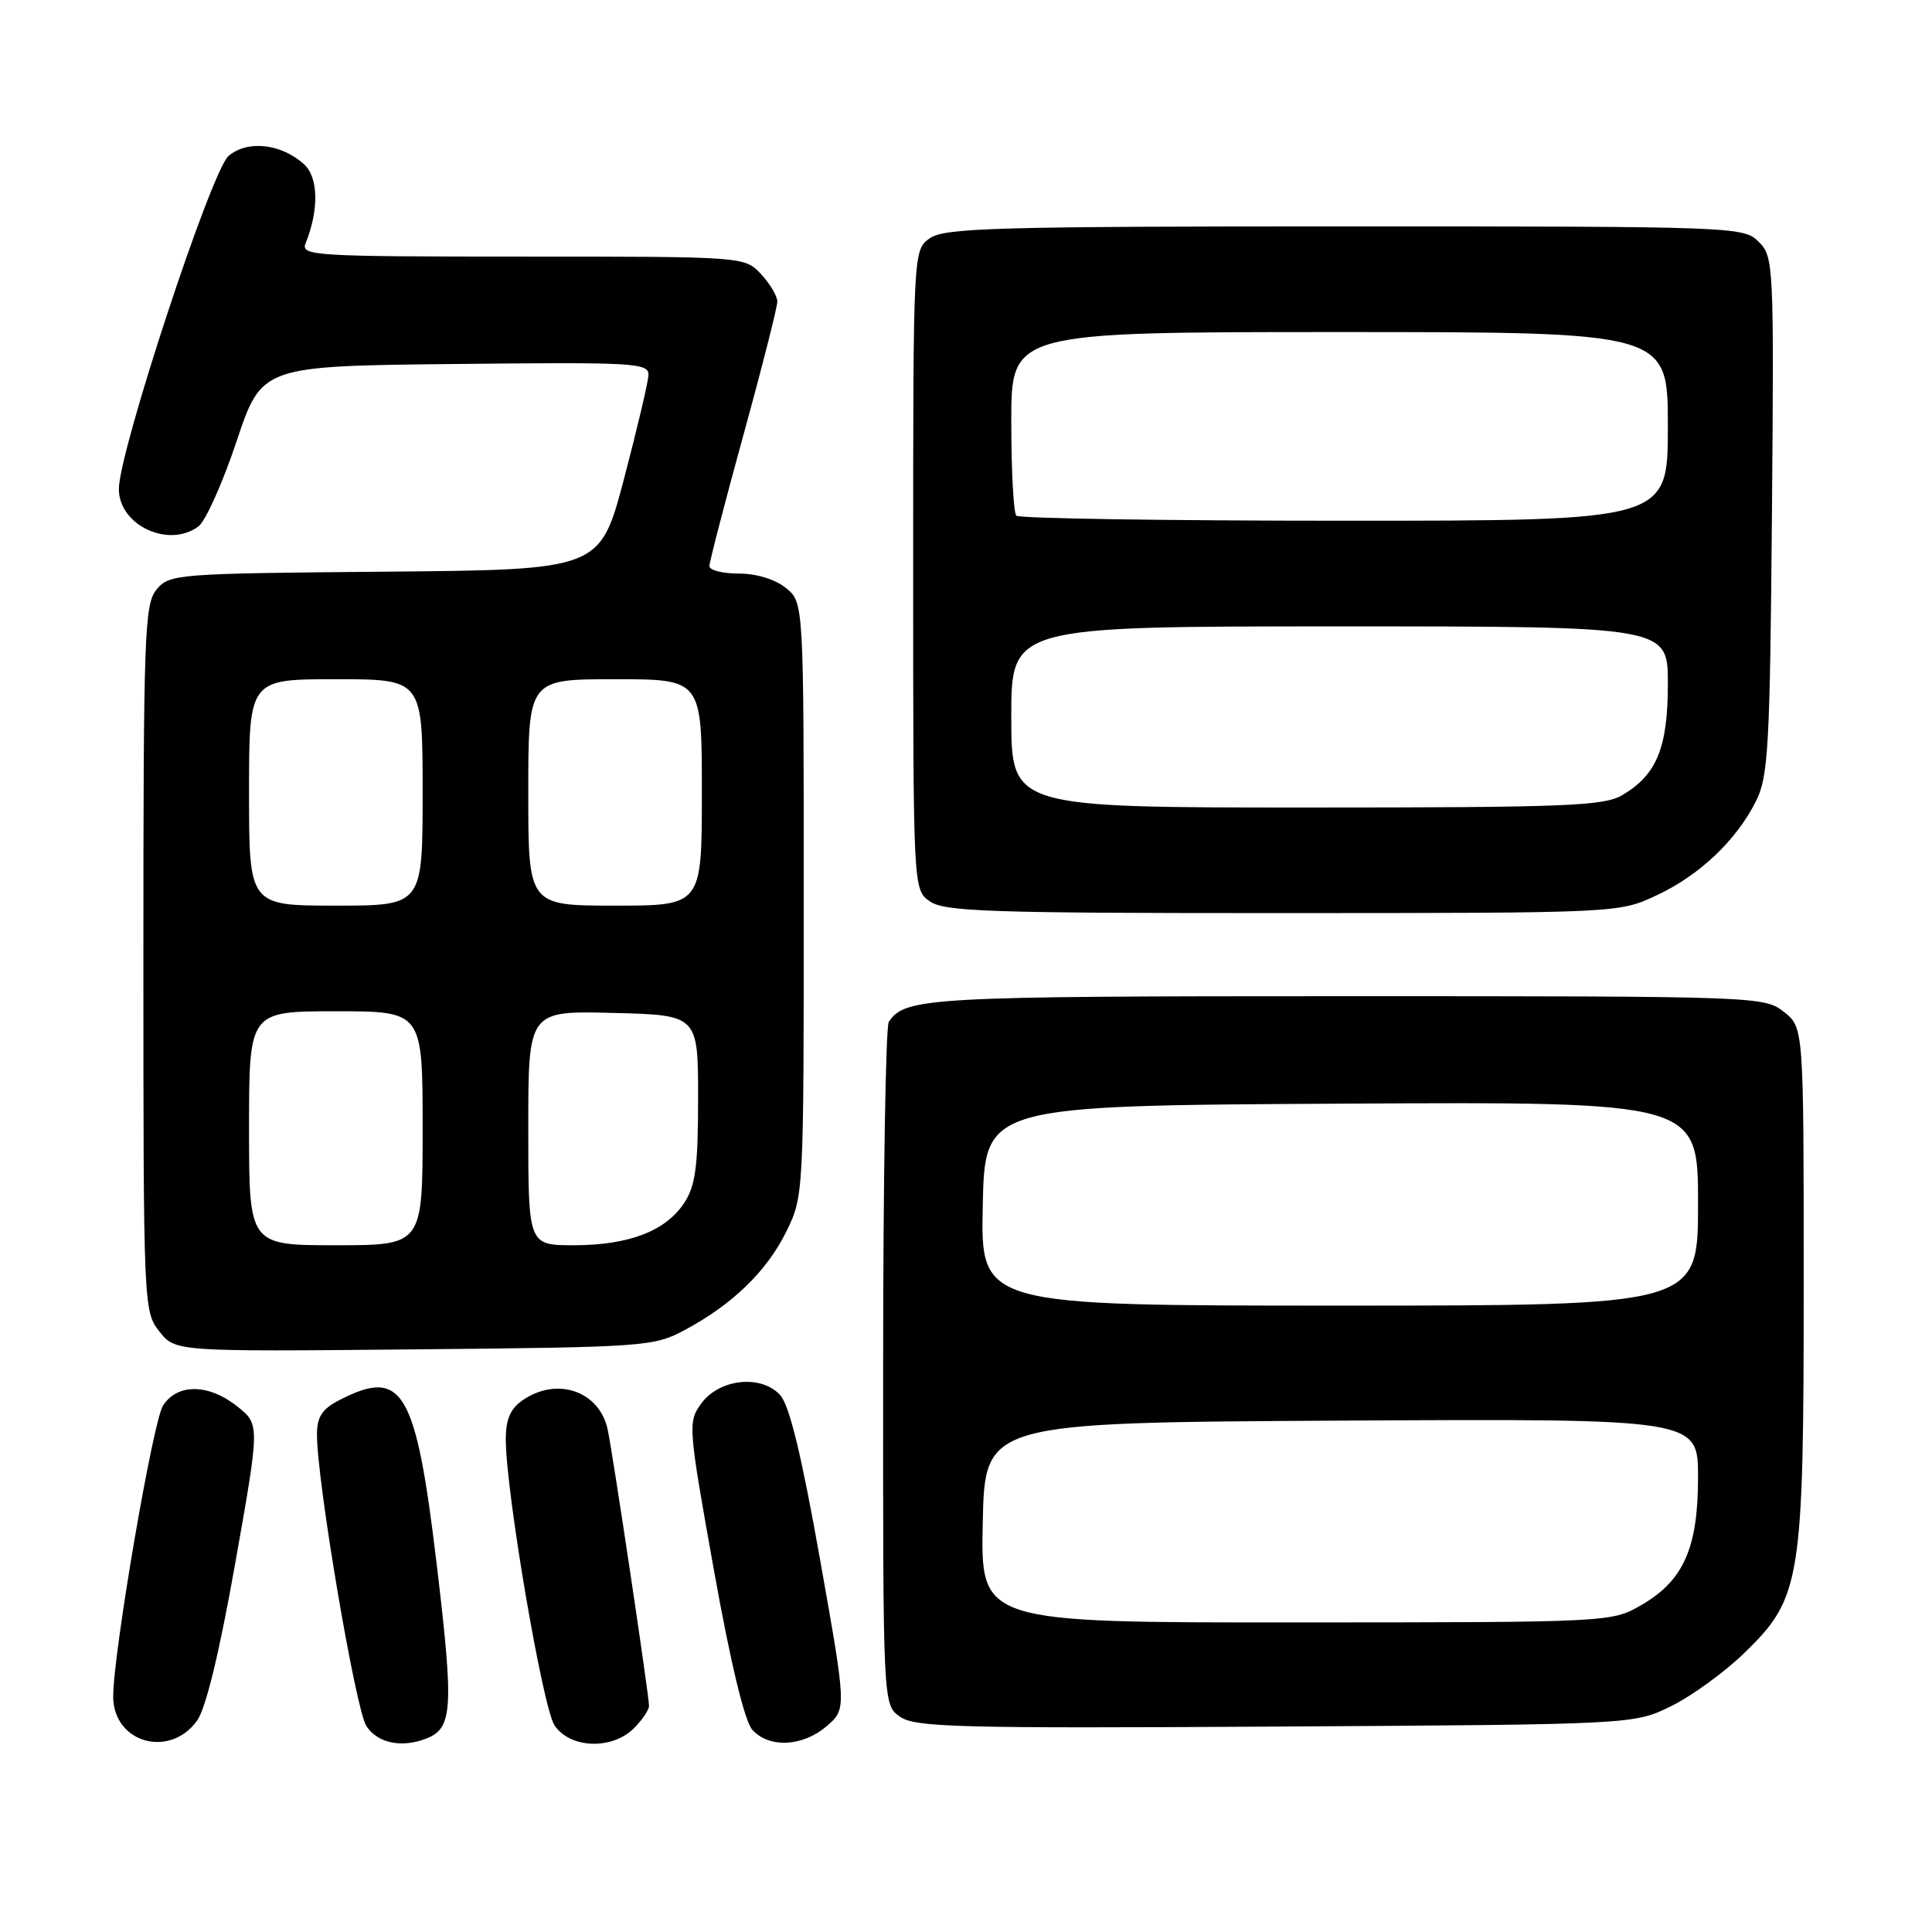 <?xml version="1.0" encoding="UTF-8" standalone="no"?>
<!DOCTYPE svg PUBLIC "-//W3C//DTD SVG 1.1//EN" "http://www.w3.org/Graphics/SVG/1.1/DTD/svg11.dtd" >
<svg xmlns="http://www.w3.org/2000/svg" xmlns:xlink="http://www.w3.org/1999/xlink" version="1.1" viewBox="0 0 256 256">
 <g >
 <path fill="currentColor"
d=" M 26.11 228.00 C 27.27 226.39 29.08 218.95 31.17 207.13 C 34.43 188.76 34.43 188.76 31.47 186.38 C 27.66 183.34 23.51 183.28 21.60 186.25 C 20.26 188.33 15.00 219.04 15.00 224.80 C 15.00 230.91 22.45 233.06 26.11 228.00 Z  M 56.45 230.38 C 59.99 229.02 60.15 226.49 57.88 207.41 C 55.11 184.13 53.37 181.17 44.95 185.53 C 42.67 186.71 42.00 187.74 42.00 190.09 C 42.00 196.36 47.12 226.53 48.55 228.72 C 50.03 230.97 53.18 231.64 56.45 230.38 Z  M 84.00 229.00 C 85.10 227.90 86.00 226.57 86.00 226.03 C 86.00 224.65 81.10 191.93 80.50 189.32 C 79.34 184.27 73.74 182.40 69.22 185.56 C 67.60 186.69 67.01 188.11 67.02 190.81 C 67.06 197.85 71.90 226.20 73.47 228.60 C 75.50 231.69 81.09 231.91 84.00 229.00 Z  M 109.53 228.73 C 112.18 226.45 112.18 226.45 108.66 206.64 C 106.22 192.87 104.61 186.22 103.38 184.86 C 100.86 182.09 95.28 182.69 92.90 186.00 C 91.14 188.43 91.19 189.02 94.58 207.96 C 96.81 220.37 98.66 228.07 99.69 229.21 C 101.92 231.67 106.36 231.45 109.53 228.73 Z  M 221.44 226.07 C 224.16 224.73 228.50 221.58 231.09 219.07 C 238.67 211.72 239.00 209.66 239.00 169.89 C 239.00 136.15 239.00 136.15 236.37 134.07 C 233.77 132.03 232.86 132.00 178.30 132.00 C 122.92 132.00 119.92 132.17 117.77 135.40 C 117.36 136.00 117.02 156.61 117.02 181.19 C 117.00 225.89 117.00 225.89 119.25 227.47 C 121.24 228.88 126.95 229.03 169.00 228.78 C 216.50 228.50 216.50 228.50 221.44 226.07 Z  M 90.72 176.24 C 97.05 172.86 101.59 168.46 104.18 163.21 C 106.49 158.53 106.50 158.28 106.50 119.16 C 106.50 79.83 106.50 79.83 104.14 77.91 C 102.72 76.76 100.23 76.00 97.89 76.00 C 95.75 76.00 94.00 75.56 94.00 75.01 C 94.00 74.47 96.03 66.66 98.50 57.66 C 100.98 48.66 103.00 40.69 103.00 39.96 C 103.00 39.23 102.02 37.59 100.83 36.31 C 98.65 34.00 98.65 34.00 69.22 34.00 C 41.59 34.00 39.83 33.89 40.49 32.25 C 42.28 27.81 42.20 23.49 40.28 21.76 C 37.26 19.02 32.78 18.53 30.28 20.67 C 28.00 22.61 15.75 59.82 15.75 64.80 C 15.75 69.60 22.34 72.69 26.30 69.75 C 27.23 69.06 29.50 64.00 31.34 58.50 C 34.68 48.50 34.68 48.50 60.34 48.23 C 84.33 47.98 85.99 48.08 85.92 49.73 C 85.87 50.70 84.41 56.90 82.67 63.50 C 79.50 75.50 79.50 75.50 51.00 75.75 C 23.36 75.99 22.45 76.06 20.75 78.11 C 19.14 80.05 19.00 83.92 19.00 126.98 C 19.00 173.05 19.03 173.77 21.11 176.42 C 23.23 179.10 23.23 179.10 54.86 178.80 C 85.49 178.51 86.64 178.43 90.72 176.24 Z  M 219.50 118.64 C 225.22 115.97 230.10 111.33 232.70 106.11 C 234.31 102.89 234.53 98.84 234.79 68.29 C 235.07 35.00 235.02 34.02 233.04 32.04 C 231.04 30.04 229.99 30.00 178.22 30.00 C 132.07 30.00 125.17 30.20 123.22 31.56 C 121.00 33.11 121.00 33.11 121.00 75.50 C 121.00 117.89 121.00 117.89 123.22 119.44 C 125.15 120.80 131.28 121.00 169.97 120.99 C 214.50 120.98 214.50 120.98 219.50 118.64 Z  M 130.22 201.75 C 130.50 188.50 130.50 188.50 177.75 188.24 C 225.00 187.98 225.00 187.98 225.00 195.76 C 225.00 205.16 223.06 209.49 217.40 212.73 C 213.54 214.95 213.11 214.97 171.72 214.98 C 129.94 215.00 129.94 215.00 130.22 201.75 Z  M 130.22 159.75 C 130.50 146.50 130.50 146.50 177.75 146.24 C 225.00 145.98 225.00 145.98 225.00 159.49 C 225.00 173.00 225.00 173.00 177.47 173.00 C 129.94 173.00 129.94 173.00 130.22 159.75 Z  M 33.00 149.50 C 33.00 134.00 33.00 134.00 44.50 134.00 C 56.00 134.00 56.00 134.00 56.00 149.50 C 56.00 165.00 56.00 165.00 44.50 165.00 C 33.00 165.00 33.00 165.00 33.00 149.50 Z  M 70.00 149.47 C 70.00 133.93 70.00 133.93 81.25 134.22 C 92.50 134.50 92.50 134.50 92.50 145.55 C 92.50 154.56 92.16 157.10 90.67 159.38 C 88.22 163.12 83.32 165.00 76.03 165.00 C 70.00 165.00 70.00 165.00 70.00 149.47 Z  M 33.00 105.00 C 33.00 90.00 33.00 90.00 44.50 90.00 C 56.00 90.00 56.00 90.00 56.00 105.00 C 56.00 120.00 56.00 120.00 44.50 120.00 C 33.00 120.00 33.00 120.00 33.00 105.00 Z  M 70.00 105.00 C 70.00 90.00 70.00 90.00 81.50 90.00 C 93.00 90.00 93.00 90.00 93.00 105.00 C 93.00 120.00 93.00 120.00 81.50 120.00 C 70.00 120.00 70.00 120.00 70.00 105.00 Z  M 134.00 95.00 C 134.00 83.00 134.00 83.00 177.50 83.00 C 221.00 83.00 221.00 83.00 221.00 90.60 C 221.00 99.07 219.53 102.67 214.96 105.36 C 212.52 106.80 207.49 107.00 173.10 107.00 C 134.00 107.00 134.00 107.00 134.00 95.00 Z  M 134.67 68.33 C 134.30 67.97 134.00 62.34 134.00 55.83 C 134.00 44.00 134.00 44.00 177.50 44.00 C 221.00 44.00 221.00 44.00 221.00 56.50 C 221.00 69.00 221.00 69.00 178.17 69.00 C 154.61 69.00 135.03 68.70 134.67 68.33 Z "/>
</g>
</svg>